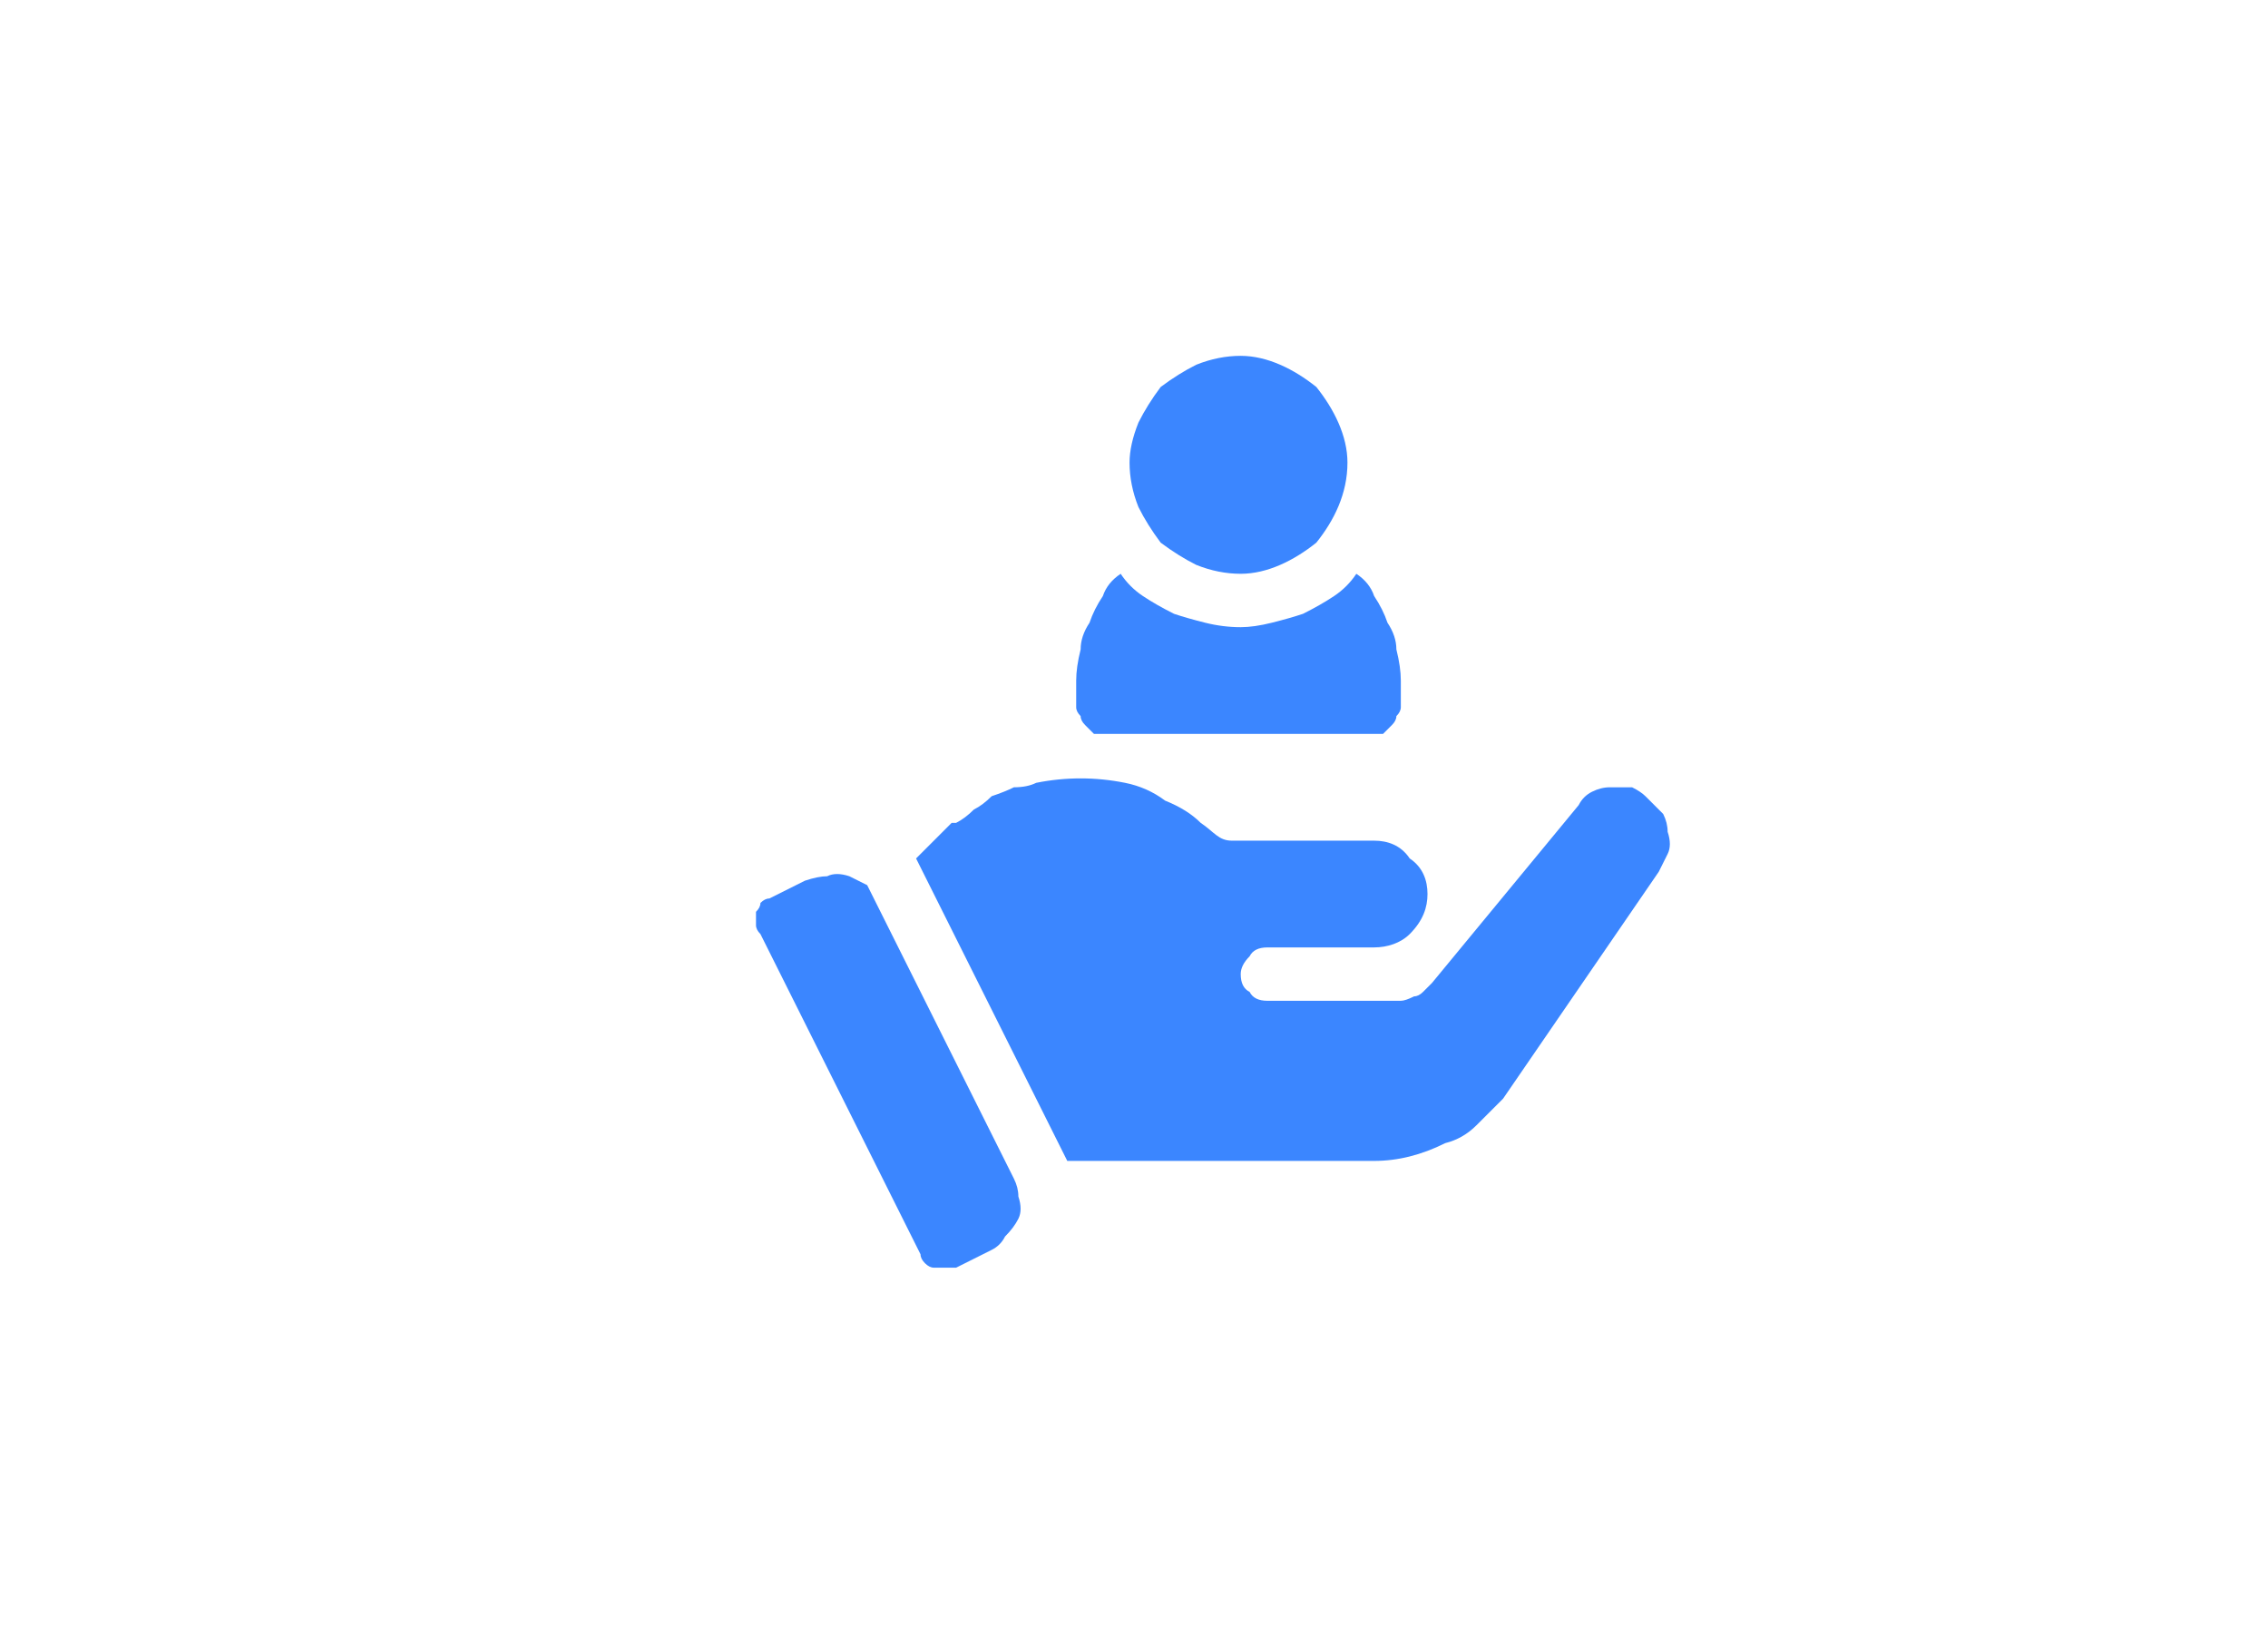<svg version="1.2" xmlns="http://www.w3.org/2000/svg" viewBox="0 0 51 37" width="51" height="37">
	<title>Group 8678-svg</title>
	<defs>
		<clipPath clipPathUnits="userSpaceOnUse" id="cp1">
			<path d="m15 6h24v24h-24z"/>
		</clipPath>
	</defs>
	<style>
		.s0 { fill: #3b86ff } 
	</style>
	<g id="Group_8678">
		<g id="Clip-Path: ic_services" clip-path="url(#cp1)">
			<g id="ic_services">
				<g id="_686348">
					<g id="Group_8757">
						<g id="Group_8756">
							<path id="Path_6105" class="s0" d="m27.9 8q-0.5 0-1 0.2-0.4 0.2-0.8 0.5-0.3 0.4-0.5 0.8-0.2 0.5-0.2 0.9 0 0.5 0.2 1 0.2 0.4 0.5 0.8 0.4 0.3 0.8 0.5 0.5 0.2 1 0.2c0.6 0 1.2-0.3 1.7-0.7 0.4-0.5 0.7-1.1 0.7-1.8 0-0.6-0.3-1.2-0.7-1.7-0.5-0.4-1.1-0.7-1.7-0.7z"/>
						</g>
					</g>
					<g id="Group_8759">
						<g id="Group_8758">
							<path id="Path_6106" class="s0" d="m30.5 12.9q-0.2 0.3-0.5 0.5-0.3 0.2-0.7 0.4-0.3 0.1-0.7 0.2-0.4 0.1-0.7 0.1-0.4 0-0.8-0.1-0.4-0.1-0.7-0.2-0.4-0.2-0.7-0.4-0.3-0.2-0.5-0.5-0.3 0.2-0.4 0.5-0.2 0.3-0.3 0.6-0.2 0.3-0.2 0.6-0.1 0.4-0.1 0.7v0.6q0 0.1 0.1 0.2 0 0.1 0.1 0.2 0.1 0.1 0.2 0.2 0.1 0 0.2 0h6.1q0.1 0 0.2 0 0.1-0.1 0.2-0.2 0.1-0.1 0.1-0.2 0.1-0.1 0.1-0.2v-0.6q0-0.3-0.1-0.7 0-0.3-0.2-0.6-0.1-0.3-0.3-0.6-0.1-0.3-0.4-0.5z"/>
						</g>
					</g>
					<g id="Group_8761">
						<g id="Group_8760">
							<path id="Path_6107" class="s0" d="m22.8 26.5l-3.1-6.2q-0.1-0.2-0.2-0.4-0.2-0.1-0.4-0.2-0.3-0.1-0.5 0-0.2 0-0.5 0.1l-0.8 0.4q-0.1 0-0.2 0.1 0 0.1-0.1 0.2 0 0.1 0 0.3 0 0.1 0.1 0.2l3.6 7.2q0 0.1 0.1 0.2 0.1 0.1 0.2 0.1 0.1 0 0.3 0 0.1 0 0.2 0l0.8-0.4q0.2-0.1 0.3-0.3 0.2-0.2 0.3-0.4 0.1-0.2 0-0.5 0-0.2-0.1-0.4z"/>
						</g>
					</g>
					<g id="Group_8763">
						<g id="Group_8762">
							<path id="Path_6108" class="s0" d="m37 17.9q-0.1-0.1-0.3-0.2-0.3 0-0.5 0-0.2 0-0.4 0.1-0.2 0.1-0.3 0.3l-3.3 4q-0.1 0.1-0.2 0.2-0.1 0.1-0.2 0.1-0.2 0.1-0.3 0.1-0.1 0-0.2 0h-2.8q-0.3 0-0.4-0.2-0.2-0.1-0.2-0.4 0-0.2 0.2-0.4 0.1-0.2 0.4-0.2h2.4c0.3 0 0.6-0.1 0.8-0.3 0.3-0.3 0.4-0.6 0.4-0.9 0-0.3-0.1-0.6-0.4-0.8-0.2-0.3-0.5-0.4-0.8-0.4h-3.2c-0.3 0-0.4-0.2-0.7-0.4q-0.3-0.3-0.8-0.5-0.4-0.3-0.9-0.4-0.5-0.1-1-0.1-0.5 0-1 0.1-0.2 0.1-0.5 0.1-0.2 0.1-0.5 0.2-0.2 0.2-0.4 0.3-0.2 0.2-0.4 0.3h-0.1l-0.8 0.8 3.4 6.8h6.9q0.4 0 0.8-0.1 0.4-0.1 0.8-0.3 0.4-0.1 0.7-0.4 0.3-0.3 0.6-0.6l3.5-5.1q0.1-0.2 0.2-0.4 0.1-0.2 0-0.5 0-0.2-0.1-0.4-0.2-0.2-0.4-0.4z"/>
						</g>
					</g>
				</g>
			</g>
		</g>
	</g>
</svg>